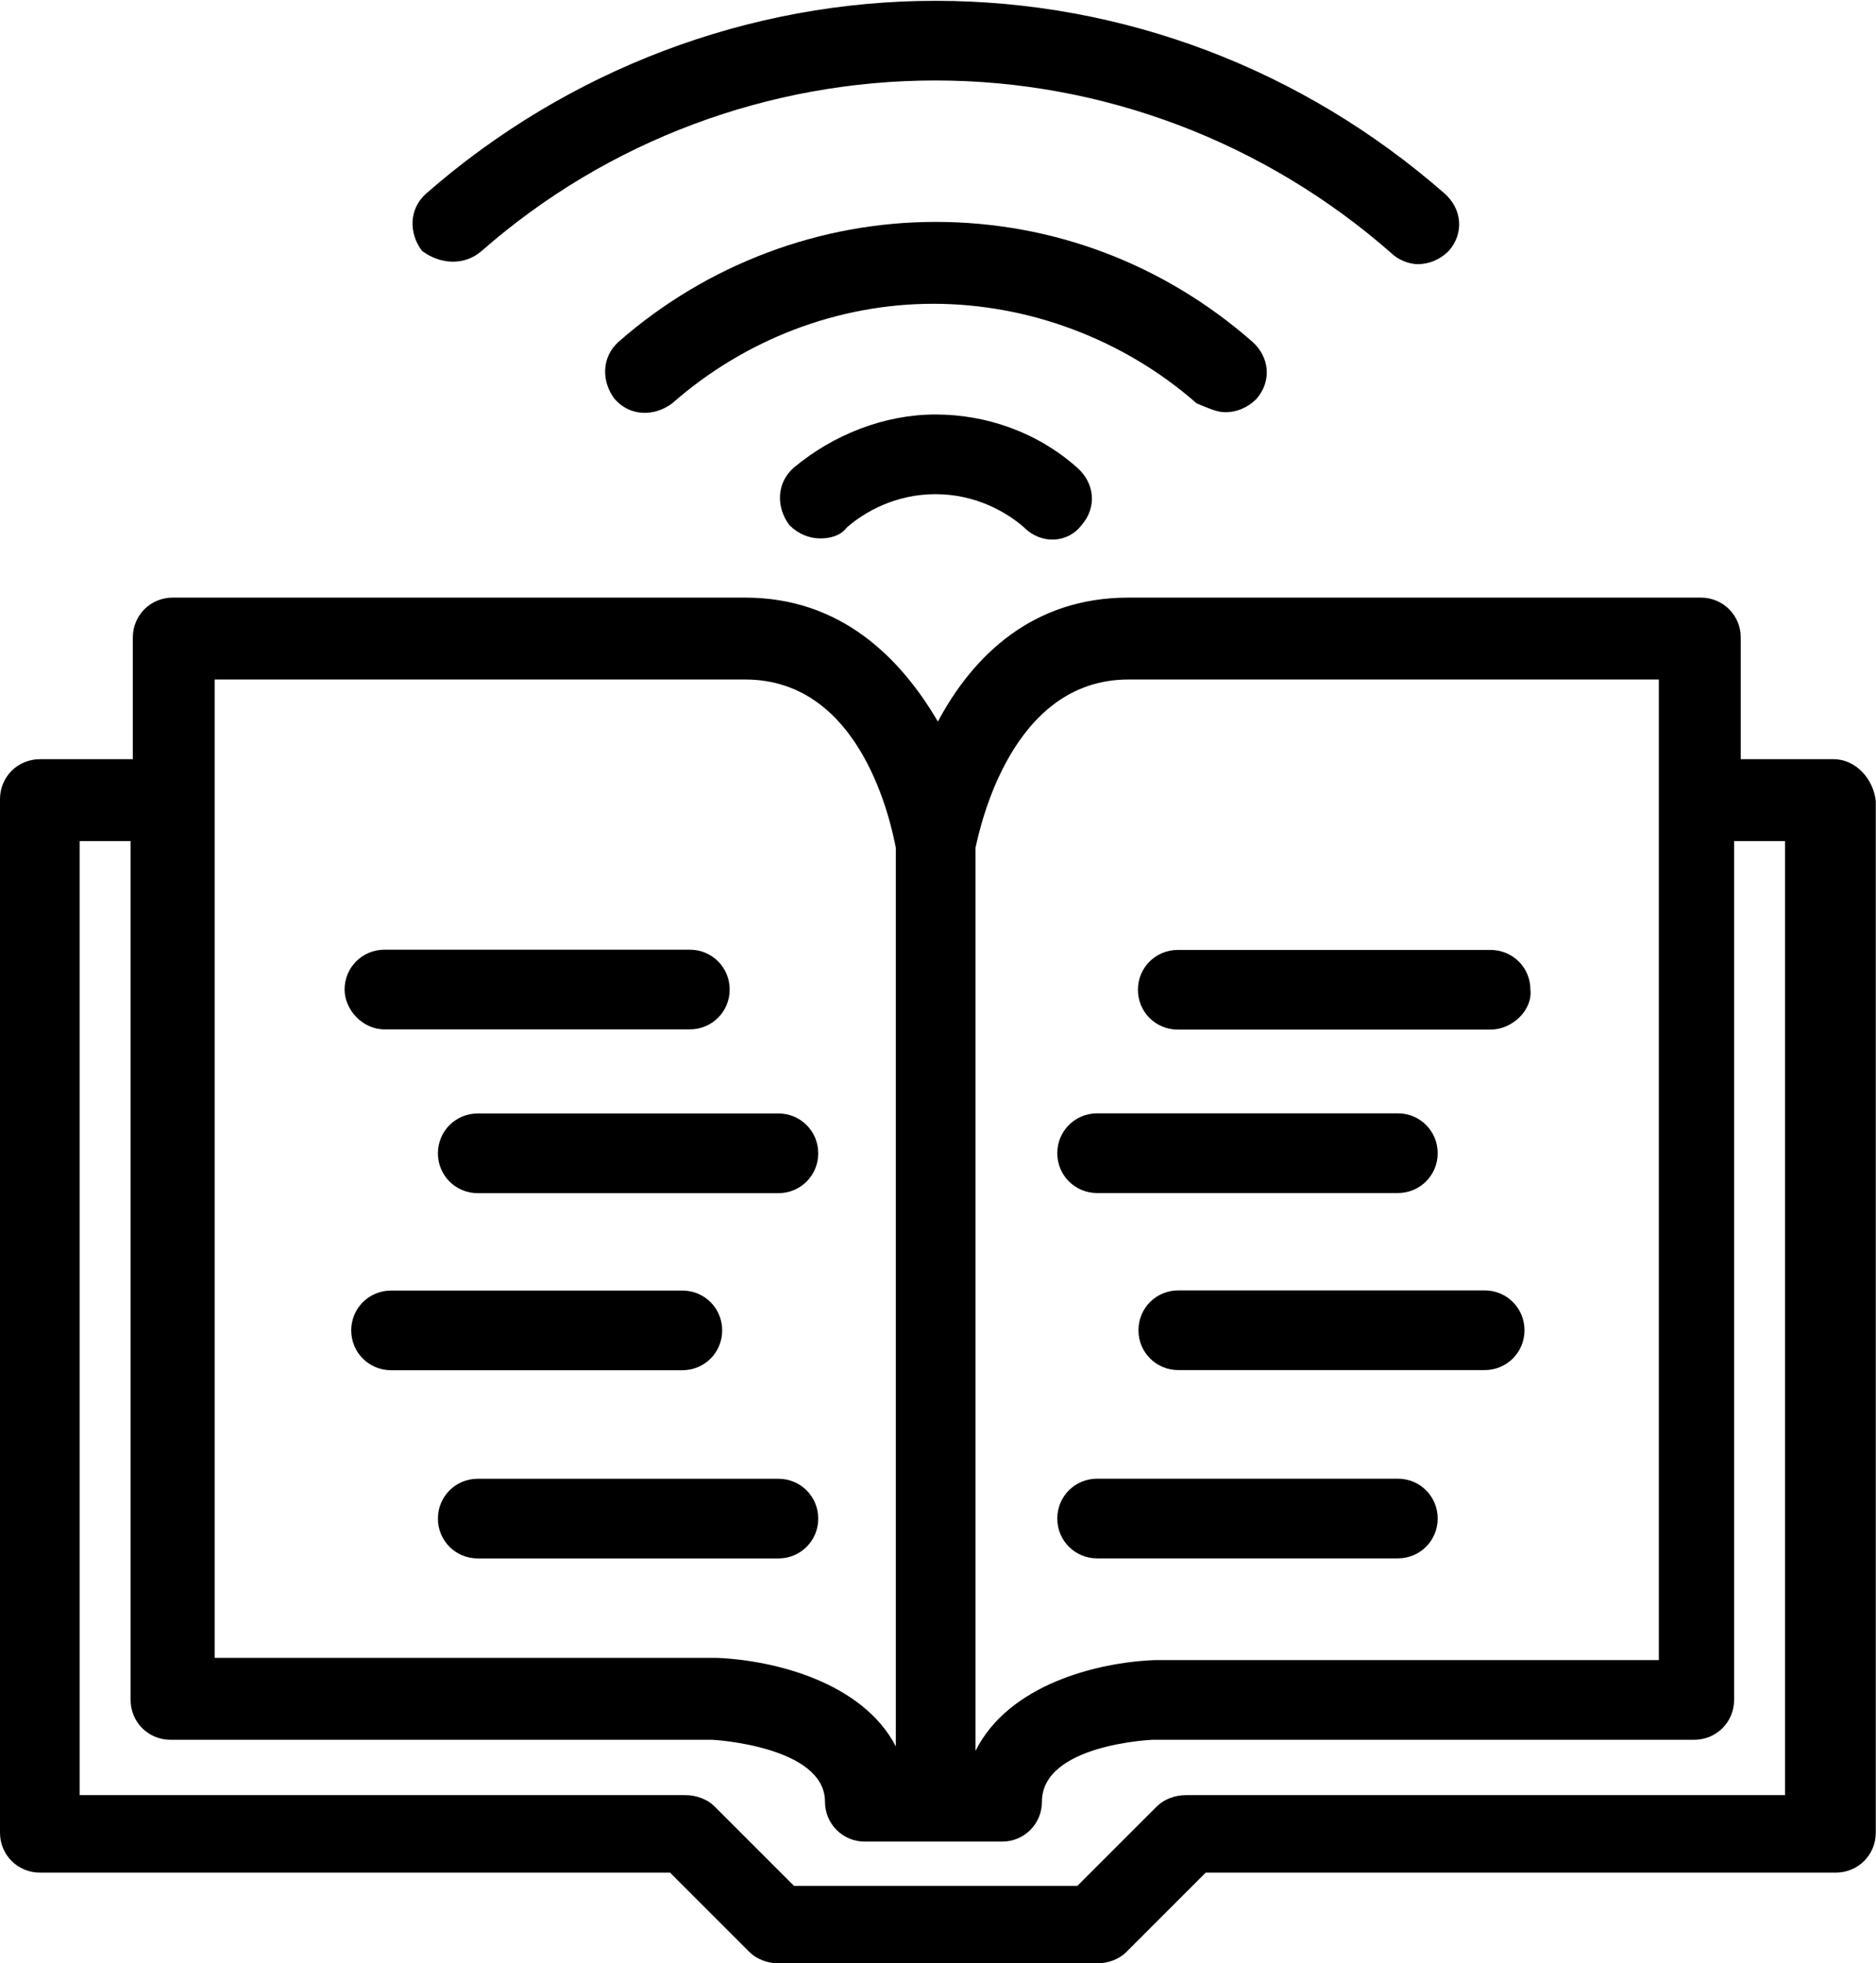 <?xml version="1.0" encoding="UTF-8" standalone="no"?>
<svg
   xmlns:dc="http://purl.org/dc/elements/1.1/"
   xmlns:cc="http://creativecommons.org/ns#"
   xmlns:rdf="http://www.w3.org/1999/02/22-rdf-syntax-ns#"
   xmlns:svg="http://www.w3.org/2000/svg"
   xmlns="http://www.w3.org/2000/svg"
   viewBox="0 0 3005.333 3145.36"
   height="3145.36"
   width="3005.333"
   xml:space="preserve"
   id="svg2"
   version="1.1"><defs
     id="defs6" /><g
     transform="matrix(1.333,0,0,-1.333,0,3145.36)"
     id="g10"><g
       transform="scale(0.1)"
       id="g12"><g
         transform="scale(1.447)"
         id="g14"><path
           id="path16"
           style="fill:#000000;fill-opacity:1;fill-rule:nonzero;stroke:none"
           d="m 4001,14223.2 c 1047.65,919 2389.38,1415.3 3767.86,1415.3 v 0 c 1396.87,0 2738.64,-514.7 3786.24,-1433.7 55.1,-55.1 147,-91.9 220.6,-91.9 91.9,0 183.8,36.8 257.3,110.3 128.6,147.1 110.3,349.2 -36.8,477.9 -1176.3,1029.3 -2665.06,1599 -4227.34,1599 v 0 c -1543.9,0 -3051.05,-569.7 -4227.36,-1599 -147.04,-128.7 -147.04,-330.8 -36.76,-477.9 147.04,-110.3 349.22,-128.6 496.26,0" /></g><g
         transform="scale(1.284)"
         id="g18"><path
           id="path20"
           style="fill:#000000;fill-opacity:1;fill-rule:nonzero;stroke:none"
           d="m 11469.9,14518.5 c 103.5,0 207.1,41.4 290,124.3 145,165.7 124.3,393.6 -41.5,538.6 -828.6,725 -1864.35,1118.6 -2962.28,1118.6 v 0 c -1077.2,0 -2133.69,-393.6 -2962.31,-1118.6 -165.73,-145 -165.73,-372.9 -41.43,-538.6 145,-165.8 372.87,-165.8 538.6,-41.5 683.61,600.8 1553.66,932.2 2444.43,932.2 v 0 c 890.77,0 1781.49,-331.4 2465.19,-932.2 103.5,-41.4 186.4,-82.8 269.3,-82.8" /></g><g
         transform="scale(1.142)"
         id="g22"><path
           id="path24"
           style="fill:#000000;fill-opacity:1;fill-rule:nonzero;stroke:none"
           d="m 11381.8,15135.5 c 163,186.3 139.8,442.5 -46.6,605.5 -419.2,372.7 -954.9,559 -1490.58,559 -535.69,0 -1071.37,-209.6 -1490.61,-559 -186.32,-163 -186.32,-419.2 -46.58,-605.5 93.16,-93.2 209.62,-139.8 326.07,-139.8 93.17,0 209.62,23.3 279.49,116.5 186.32,163 512.4,349.3 931.63,349.3 419.28,0 745.28,-186.3 931.58,-349.3 186.4,-186.4 465.9,-163.1 605.6,23.3" /></g><g
         transform="scale(1.383)"
         id="g26"><path
           id="path28"
           style="fill:#000000;fill-opacity:1;fill-rule:nonzero;stroke:none"
           d="m 15569,1461.94 h -5264.6 c -96.1,0 -192.3,-38.47 -250,-96.18 L 9361.87,673.261 H 6899.66 l -692.5,692.499 c -57.71,57.71 -153.89,96.18 -250.07,96.18 H 692.495 V 9752.38 H 1134.92 V 2289.09 c 0,-192.36 153.89,-346.25 346.25,-346.25 h 4706.76 c 19.23,0 981.03,-57.71 981.03,-538.61 0,-192.36 153.89,-346.25 346.25,-346.25 h 596.32 596.32 c 192.36,0 346.24,153.89 346.24,346.25 0,500.14 961.81,538.61 961.81,538.61 h 4706.7 c 192.4,0 346.3,153.89 346.3,346.25 v 7463.29 h 442.4 V 1461.94 Z M 1865.89,11156.6 h 4610.58 c 1019.51,0 1269.58,-1269.57 1308.05,-1461.93 V 1885.13 c -288.54,557.84 -1057.98,750.2 -1558.12,769.44 H 1865.89 Z m 7938.41,0 h 4610.6 V 2635.33 H 10035.1 C 9534.99,2616.1 8765.55,2423.74 8477.01,1846.66 v 7848.01 c 38.48,173.12 307.78,1461.93 1327.29,1461.93 z m 6130.2,-692.5 h -807.9 v 1058 c 0,192.4 -153.9,346.2 -346.2,346.2 H 9804.3 c -827.15,0 -1346.52,-500.1 -1654.3,-1077.2 -327.01,557.9 -846.38,1077.2 -1673.53,1077.2 H 1500.41 c -192.36,0 -346.25,-153.8 -346.25,-346.2 v -1058 H 346.249 C 153.886,10464.1 0,10310.2 0,10117.9 V 1134.92 C 0,942.567 153.886,788.678 346.249,788.678 H 5822.44 L 6514.94,96.18 C 6572.65,38.471 6668.83,0 6765.01,0 h 2769.98 c 96.18,0 192.36,38.471 250.07,96.18 l 692.54,692.498 h 5476.2 c 192.3,0 346.2,153.889 346.2,346.242 v 8963.68 c -19.2,192.4 -173.1,365.5 -365.5,365.5" /></g><g
         transform="scale(1.13)"
         id="g30"><path
           id="path32"
           style="fill:#000000;fill-opacity:1;fill-rule:nonzero;stroke:none"
           d="m 16276.5,10354.7 c 0,235.3 -188.3,423.6 -423.7,423.6 h -3326.9 c -235.4,0 -423.7,-188.3 -423.7,-423.6 0,-235.3 188.3,-423.62 423.7,-423.62 h 3326.9 c 235.4,0 447.2,211.82 423.7,423.62" /></g><g
         transform="scale(1.06)"
         id="g34"><path
           id="path36"
           style="fill:#000000;fill-opacity:1;fill-rule:nonzero;stroke:none"
           d="M 15848.2,9637.41 H 12439 c -251,0 -451.8,-200.79 -451.8,-451.77 0,-250.98 200.8,-451.77 451.8,-451.77 h 3409.2 c 251,0 451.8,200.79 451.8,451.77 0,250.98 -200.8,451.77 -451.8,451.77" /></g><g
         transform="scale(1.124)"
         id="g38"><path
           id="path40"
           style="fill:#000000;fill-opacity:1;fill-rule:nonzero;stroke:none"
           d="m 12172.5,6769.52 c 0,-236.71 189.4,-426.07 426.1,-426.07 h 3275.3 c 236.7,0 426.1,189.36 426.1,426.07 0,236.71 -189.4,426.08 -426.1,426.08 h -3275.3 c -236.7,0 -426.1,-189.37 -426.1,-426.08" /></g><path
         id="path42"
         style="fill:#000000;fill-opacity:1;fill-rule:nonzero;stroke:none"
         d="m 4620,11224.8 h 3670.4 c 266,0 478.8,212.8 478.8,478.8 0,266 -212.8,478.8 -478.8,478.8 H 4620 c -266,0 -478.8,-212.8 -478.8,-478.8 0,-239.4 212.8,-478.8 478.8,-478.8" /><path
         id="path44"
         style="fill:#000000;fill-opacity:1;fill-rule:nonzero;stroke:none"
         d="m 5262.8,9735.2 c 0,-266 212.8,-478.8 478.8,-478.8 h 3613.2 c 266,0 478.8,212.8 478.8,478.8 0,266 -212.8,478.8 -478.8,478.8 H 5741.6 c -266,0 -478.8,-212.8 -478.8,-478.8" /><g
         transform="scale(1.06)"
         id="g46"><path
           id="path48"
           style="fill:#000000;fill-opacity:1;fill-rule:nonzero;stroke:none"
           d="M 15848.2,5495.23 H 12439 c -251,0 -451.8,-200.79 -451.8,-451.77 0,-250.99 200.8,-451.77 451.8,-451.77 h 3409.2 c 251,0 451.8,200.78 451.8,451.77 0,250.98 -200.8,451.77 -451.8,451.77" /></g><path
         id="path50"
         style="fill:#000000;fill-opacity:1;fill-rule:nonzero;stroke:none"
         d="m 5262.8,5345.2 c 0,-266 212.8,-478.8 478.8,-478.8 h 3613.2 c 266,0 478.8,212.8 478.8,478.8 0,266 -212.8,478.8 -478.8,478.8 H 5741.6 c -266,0 -478.8,-212.8 -478.8,-478.8" /><path
         id="path52"
         style="fill:#000000;fill-opacity:1;fill-rule:nonzero;stroke:none"
         d="M 8200.4,8086 H 4699.8 c -266,0 -478.8,-212.8 -478.8,-478.8 0,-266 212.8,-478.8 478.8,-478.8 h 3500.6 c 266,0 478.8,212.8 478.8,478.8 0,266 -212.8,478.8 -478.8,478.8" /></g></g></svg>